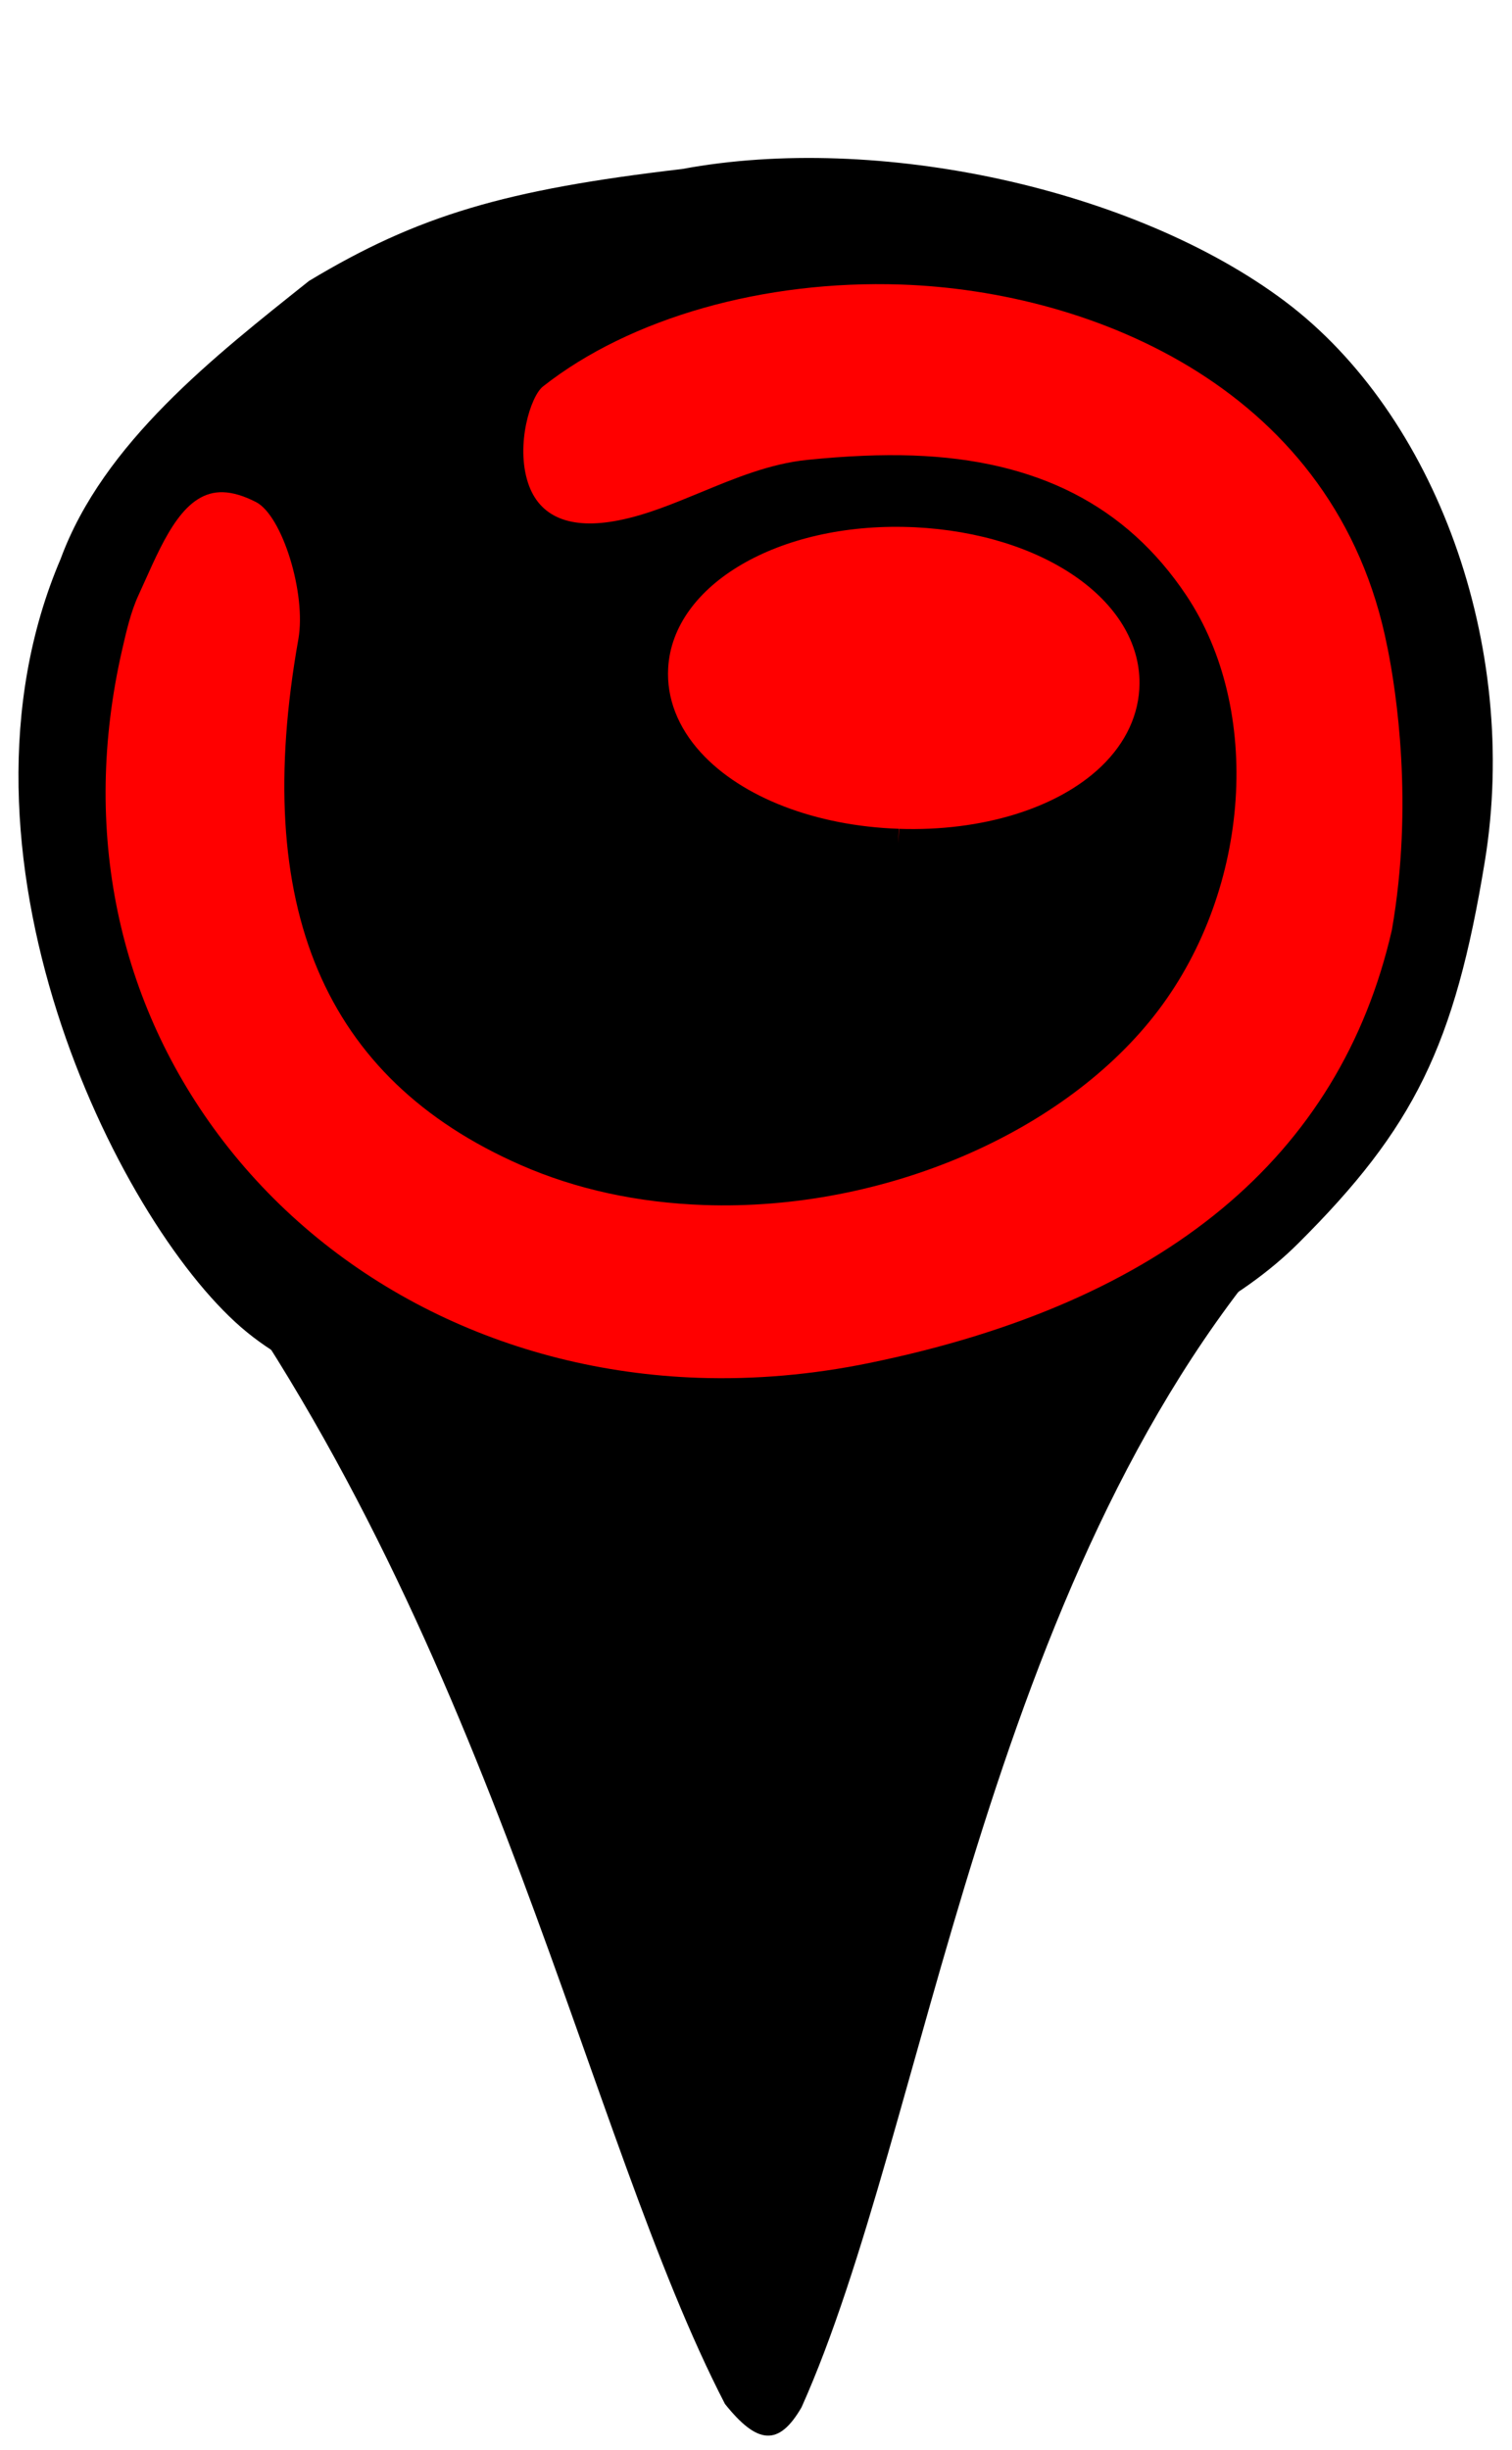 <?xml version="1.0" encoding="UTF-8" standalone="no"?>
<!-- Created with Inkscape (http://www.inkscape.org/) -->

<svg
   xmlns:dc="http://purl.org/dc/elements/1.1/"
   xmlns:cc="http://creativecommons.org/ns#"
   xmlns:rdf="http://www.w3.org/1999/02/22-rdf-syntax-ns#"
   xmlns:svg="http://www.w3.org/2000/svg"
   xmlns="http://www.w3.org/2000/svg"
   version="1.1"
   width="42"
   height="68"
   id="svg3173">
  <defs
     id="defs3175" />
  <g
     transform="matrix(0.927,0,0,0.927,1.483,4.918)"
     id="g4033">
    <path
       d="m 4.363,31.911 c 8.897,12.229 11.601,26.727 15.761,34.767 0.966,1.208 1.609,1.285 2.295,0.099 C 26.177,58.406 27.882,42.029 36.802,31.786 26.961,37.168 2.164,20.913 4.363,31.911 z"
       id="path145"
       style="fill:#000000" />
    <path
       d="M 7.661,3.106 C 10.931,1.139 13.554,0.373 18.844,-0.245 24.691,-1.333 32.403,0.338 36.908,3.721 c 4.505,3.383 7.044,10.304 5.985,16.77 -0.903,5.512 -2.118,7.979 -5.589,11.433 -3.514,3.498 -10.189,5.032 -15.485,5.307 C 16.531,37.506 9.368,37.684 5.622,34.436 1.877,31.187 -3.526,20.187 0.218,11.428 1.499,7.951 4.832,5.36 7.661,3.106 z"
       id="path2993"
       style="fill:#000000;fill-opacity:1" />
    <g
       transform="matrix(0.955,0,0,0.955,-307.23,-45.937)"
       id="g3800"
       style="fill:#ff0000">
      <g
         id="g3802"
         style="fill:#ff0000">
        <g
           id="g3804"
           style="fill:#ff0000">
          <path
             d="m 363.562,62.833 c -1.579,-8.057 -9.201,-11.158 -15.25,-11.365 -4.31,-0.148 -8.512,1.045 -11.244,3.196 -0.388,0.304 -0.861,1.825 -0.469,3.021 0.353,1.078 1.331,1.476 2.842,1.177 0.861,-0.168 1.694,-0.514 2.58,-0.879 1.07,-0.443 2.177,-0.9 3.338,-1.017 1.241,-0.126 2.326,-0.171 3.313,-0.137 3.891,0.134 6.697,1.566 8.58,4.381 2.396,3.582 2.024,9.17 -0.865,13 -2.908,3.853 -8.64,6.312 -14.258,6.12 -2.088,-0.073 -4.022,-0.494 -5.754,-1.253 -6.188,-2.712 -8.472,-8.105 -6.982,-16.487 0.254,-1.426 -0.503,-3.876 -1.327,-4.301 -0.379,-0.195 -0.726,-0.299 -1.031,-0.309 -1.188,-0.042 -1.831,1.39 -2.452,2.773 -0.069,0.155 -0.138,0.308 -0.207,0.457 -0.243,0.527 -0.382,1.139 -0.517,1.73 -1.282,5.61 -0.147,11.062 3.183,15.392 3.468,4.505 8.9,7.208 14.903,7.415 1.765,0.06 3.571,-0.096 5.364,-0.465 9.253,-1.893 14.767,-6.462 16.396,-13.578 0.686,-3.936 0.136,-7.479 -0.132,-8.821 l -0.011,-0.05 z"
             id="path3806"
             style="fill:#ff0000" />
        </g>
        <g
           id="g3808"
           style="fill:#ff0000">
          <path
             d="m 354.587,66.577 c 0.777,-0.746 1.192,-1.646 1.199,-2.601 0.018,-2.597 -3.016,-4.701 -7.056,-4.898 l -0.169,-0.006 c -4.093,-0.14 -7.417,1.802 -7.564,4.421 -0.053,0.941 0.302,1.857 1.026,2.65 1.284,1.407 3.606,2.301 6.211,2.39 l -0.016,0.453 0,0 0.027,-0.452 c 2.606,0.087 4.975,-0.645 6.342,-1.957 z"
             id="path3810"
             style="fill:#ff0000" />
        </g>
      </g>
    </g>
  </g>
</svg>
